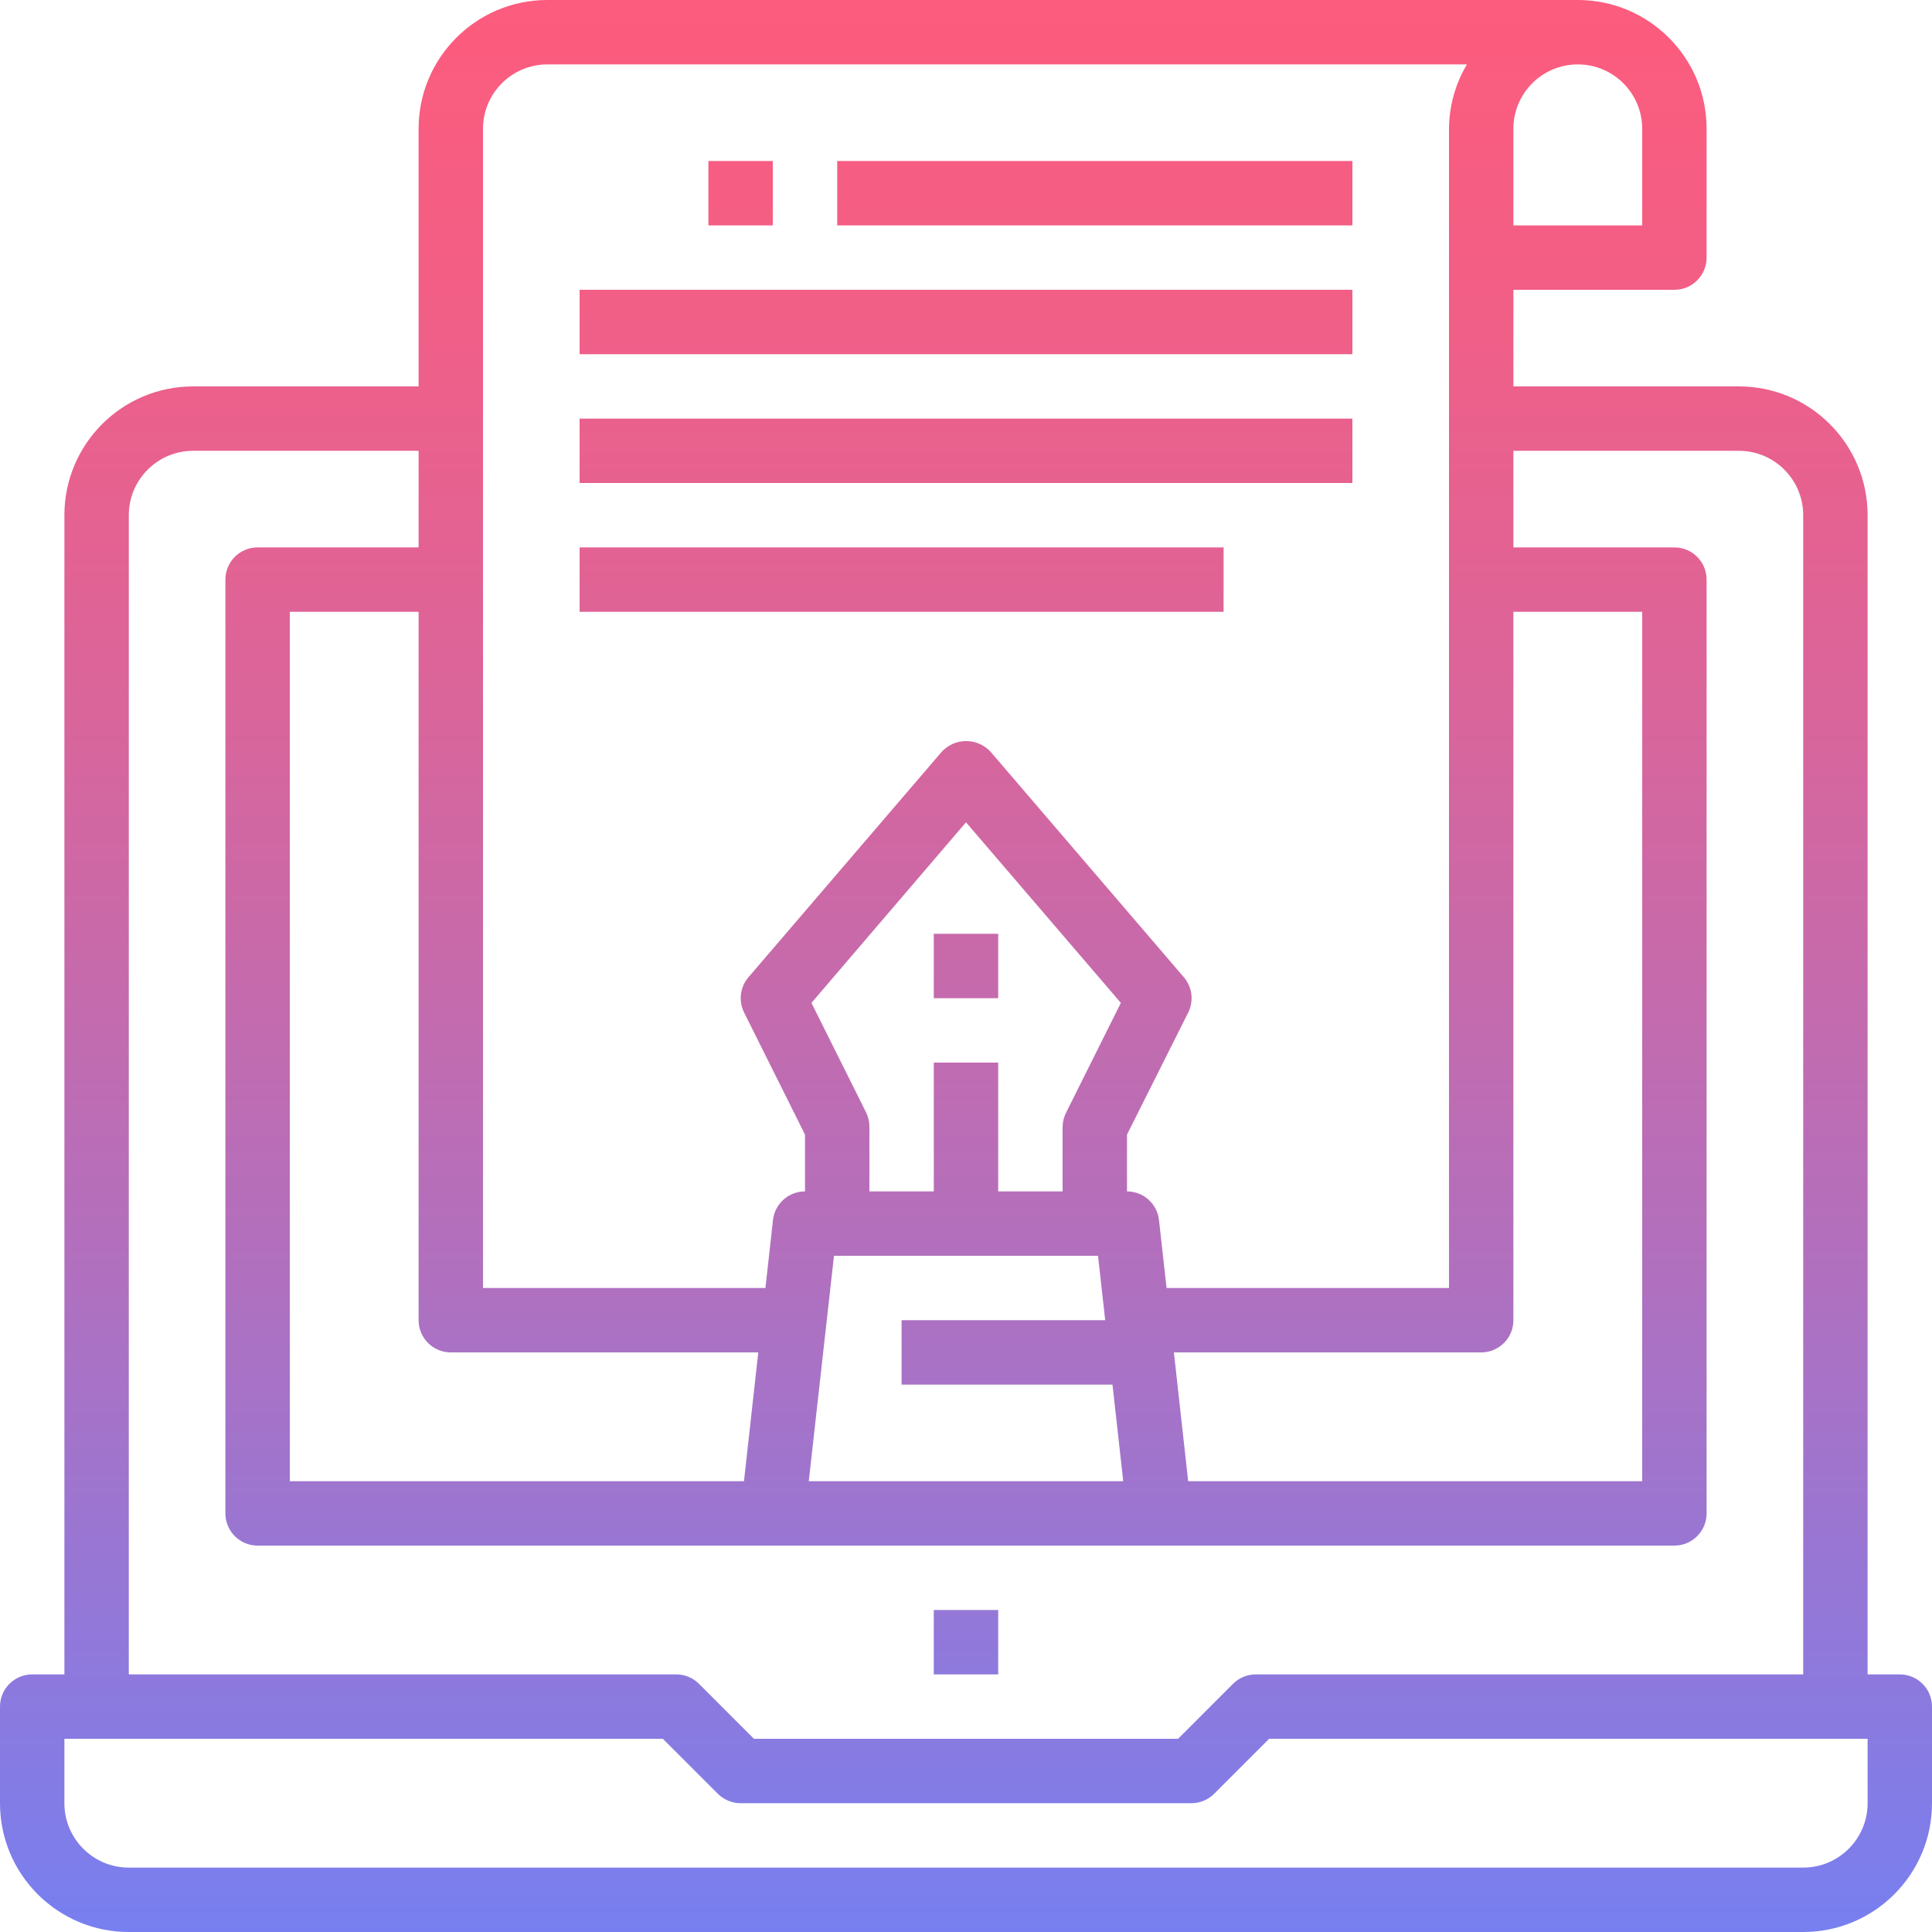 <?xml version="1.0" encoding="iso-8859-1"?>
<!-- Generator: Adobe Illustrator 19.0.0, SVG Export Plug-In . SVG Version: 6.00 Build 0)  -->
<svg version="1.1" id="Capa_1" xmlns="http://www.w3.org/2000/svg" xmlns:xlink="http://www.w3.org/1999/xlink" x="0px" y="0px"
	 viewBox="0 0 480 480" style="enable-background:new 0 0 480 480;" xml:space="preserve">
<g>
	
		<linearGradient id="SVGID_1_" gradientUnits="userSpaceOnUse" x1="-26.875" y1="617.401" x2="-26.875" y2="553.275" gradientTransform="matrix(8 0 0 -8 455 4941)">
		<stop  offset="0" style="stop-color:#FC5C7D"/>
		<stop  offset="0.129" style="stop-color:#F35E85"/>
		<stop  offset="0.343" style="stop-color:#D9659B"/>
		<stop  offset="0.616" style="stop-color:#B070BF"/>
		<stop  offset="0.934" style="stop-color:#777FF0"/>
		<stop  offset="1" style="stop-color:#6A82FB"/>
	</linearGradient>
	<path style="fill:url(#SVGID_1_);" d="M472,416h-8V128c0-17.673-14.327-32-32-32h-56V72h40c4.418,0,8-3.582,8-8V32
		c0-17.673-14.327-32-32-32H136c-17.673,0-32,14.327-32,32v64H48c-17.673,0-32,14.327-32,32v288H8c-4.418,0-8,3.582-8,8v24
		c0,17.673,14.327,32,32,32h416c17.673,0,32-14.327,32-32v-24C480,419.582,476.418,416,472,416z M215.2,276.424l-13.6-27.256
		l38.4-44.872l38.472,44.872l-13.6,27.256c-0.565,1.108-0.863,2.332-0.872,3.576v16h-16v-32h-16v32h-16v-16
		C216.014,278.762,215.74,277.538,215.2,276.424L215.2,276.424z M207.2,312h65.6l1.784,16H224v16h52.392l2.672,24h-78.128L207.2,312
		z M295.2,368l-3.552-32H368c4.418,0,8-3.582,8-8V152h32v216H295.2z M408,32v24h-32V32c0-8.837,7.163-16,16-16S408,23.163,408,32z
		 M120,32c0-8.837,7.163-16,16-16h228.448c-2.879,4.843-4.415,10.366-4.448,16v288h-70.168l-1.88-16.88
		c-0.449-4.053-3.874-7.12-7.952-7.12v-14.112l15.2-30.312c1.445-2.884,1.016-6.354-1.088-8.8l-48-56
		c-3.096-3.353-8.324-3.562-11.678-0.466c-0.162,0.149-0.317,0.305-0.466,0.466l-48,56c-2.104,2.446-2.533,5.916-1.088,8.8
		L200,281.888V296c-4.078,0-7.503,3.067-7.952,7.12l-1.88,16.88H120V32z M188.392,336l-3.552,32H72V152h32v176c0,4.418,3.582,8,8,8
		H188.392z M32,128c0-8.837,7.163-16,16-16h56v24H64c-4.418,0-8,3.582-8,8v232c0,4.418,3.582,8,8,8h352c4.418,0,8-3.582,8-8V144
		c0-4.418-3.582-8-8-8h-40v-24h56c8.837,0,16,7.163,16,16v288H312c-2.12-0.002-4.155,0.839-5.656,2.336L292.688,432H187.312
		l-13.656-13.664c-1.501-1.497-3.536-2.338-5.656-2.336H32L32,128z M464,448c0,8.837-7.163,16-16,16H32c-8.837,0-16-7.163-16-16v-16
		h148.688l13.656,13.656c1.5,1.5,3.534,2.344,5.656,2.344h112c2.122,0,4.156-0.844,5.656-2.344L315.312,432H464V448z"/>
	
		<linearGradient id="SVGID_2_" gradientUnits="userSpaceOnUse" x1="-26.875" y1="617.401" x2="-26.875" y2="553.275" gradientTransform="matrix(8 0 0 -8 455 4941)">
		<stop  offset="0" style="stop-color:#FC5C7D"/>
		<stop  offset="0.129" style="stop-color:#F35E85"/>
		<stop  offset="0.343" style="stop-color:#D9659B"/>
		<stop  offset="0.616" style="stop-color:#B070BF"/>
		<stop  offset="0.934" style="stop-color:#777FF0"/>
		<stop  offset="1" style="stop-color:#6A82FB"/>
	</linearGradient>
	<path style="fill:url(#SVGID_2_);" d="M232,400h16v16h-16V400z"/>
	
		<linearGradient id="SVGID_3_" gradientUnits="userSpaceOnUse" x1="-26.875" y1="617.401" x2="-26.875" y2="553.275" gradientTransform="matrix(8 0 0 -8 455 4941)">
		<stop  offset="0" style="stop-color:#FC5C7D"/>
		<stop  offset="0.129" style="stop-color:#F35E85"/>
		<stop  offset="0.343" style="stop-color:#D9659B"/>
		<stop  offset="0.616" style="stop-color:#B070BF"/>
		<stop  offset="0.934" style="stop-color:#777FF0"/>
		<stop  offset="1" style="stop-color:#6A82FB"/>
	</linearGradient>
	<path style="fill:url(#SVGID_3_);" d="M144,72h192v16H144V72z"/>
	
		<linearGradient id="SVGID_4_" gradientUnits="userSpaceOnUse" x1="-26.875" y1="617.401" x2="-26.875" y2="553.275" gradientTransform="matrix(8 0 0 -8 455 4941)">
		<stop  offset="0" style="stop-color:#FC5C7D"/>
		<stop  offset="0.129" style="stop-color:#F35E85"/>
		<stop  offset="0.343" style="stop-color:#D9659B"/>
		<stop  offset="0.616" style="stop-color:#B070BF"/>
		<stop  offset="0.934" style="stop-color:#777FF0"/>
		<stop  offset="1" style="stop-color:#6A82FB"/>
	</linearGradient>
	<path style="fill:url(#SVGID_4_);" d="M144,104h192v16H144V104z"/>
</g>
<g>
	
		<linearGradient id="SVGID_5_" gradientUnits="userSpaceOnUse" x1="-28.875" y1="617.401" x2="-28.875" y2="553.275" gradientTransform="matrix(8 0 0 -8 455 4941)">
		<stop  offset="0" style="stop-color:#FC5C7D"/>
		<stop  offset="0.129" style="stop-color:#F35E85"/>
		<stop  offset="0.343" style="stop-color:#D9659B"/>
		<stop  offset="0.616" style="stop-color:#B070BF"/>
		<stop  offset="0.934" style="stop-color:#777FF0"/>
		<stop  offset="1" style="stop-color:#6A82FB"/>
	</linearGradient>
	<path style="fill:url(#SVGID_5_);" d="M144,136h160v16H144V136z"/>
	
		<linearGradient id="SVGID_6_" gradientUnits="userSpaceOnUse" x1="-22.875" y1="617.401" x2="-22.875" y2="553.275" gradientTransform="matrix(8 0 0 -8 455 4941)">
		<stop  offset="0" style="stop-color:#FC5C7D"/>
		<stop  offset="0.129" style="stop-color:#F35E85"/>
		<stop  offset="0.343" style="stop-color:#D9659B"/>
		<stop  offset="0.616" style="stop-color:#B070BF"/>
		<stop  offset="0.934" style="stop-color:#777FF0"/>
		<stop  offset="1" style="stop-color:#6A82FB"/>
	</linearGradient>
	<path style="fill:url(#SVGID_6_);" d="M208,40h128v16H208V40z"/>
	
		<linearGradient id="SVGID_7_" gradientUnits="userSpaceOnUse" x1="-33.875" y1="617.401" x2="-33.875" y2="553.275" gradientTransform="matrix(8 0 0 -8 455 4941)">
		<stop  offset="0" style="stop-color:#FC5C7D"/>
		<stop  offset="0.129" style="stop-color:#F35E85"/>
		<stop  offset="0.343" style="stop-color:#D9659B"/>
		<stop  offset="0.616" style="stop-color:#B070BF"/>
		<stop  offset="0.934" style="stop-color:#777FF0"/>
		<stop  offset="1" style="stop-color:#6A82FB"/>
	</linearGradient>
	<path style="fill:url(#SVGID_7_);" d="M176,40h16v16h-16V40z"/>
</g>
<linearGradient id="SVGID_8_" gradientUnits="userSpaceOnUse" x1="-26.875" y1="617.401" x2="-26.875" y2="553.275" gradientTransform="matrix(8 0 0 -8 455 4941)">
	<stop  offset="0" style="stop-color:#FC5C7D"/>
	<stop  offset="0.129" style="stop-color:#F35E85"/>
	<stop  offset="0.343" style="stop-color:#D9659B"/>
	<stop  offset="0.616" style="stop-color:#B070BF"/>
	<stop  offset="0.934" style="stop-color:#777FF0"/>
	<stop  offset="1" style="stop-color:#6A82FB"/>
</linearGradient>
<path style="fill:url(#SVGID_8_);" d="M232,232h16v16h-16V232z"/>
<g>
</g>
<g>
</g>
<g>
</g>
<g>
</g>
<g>
</g>
<g>
</g>
<g>
</g>
<g>
</g>
<g>
</g>
<g>
</g>
<g>
</g>
<g>
</g>
<g>
</g>
<g>
</g>
<g>
</g>
</svg>
